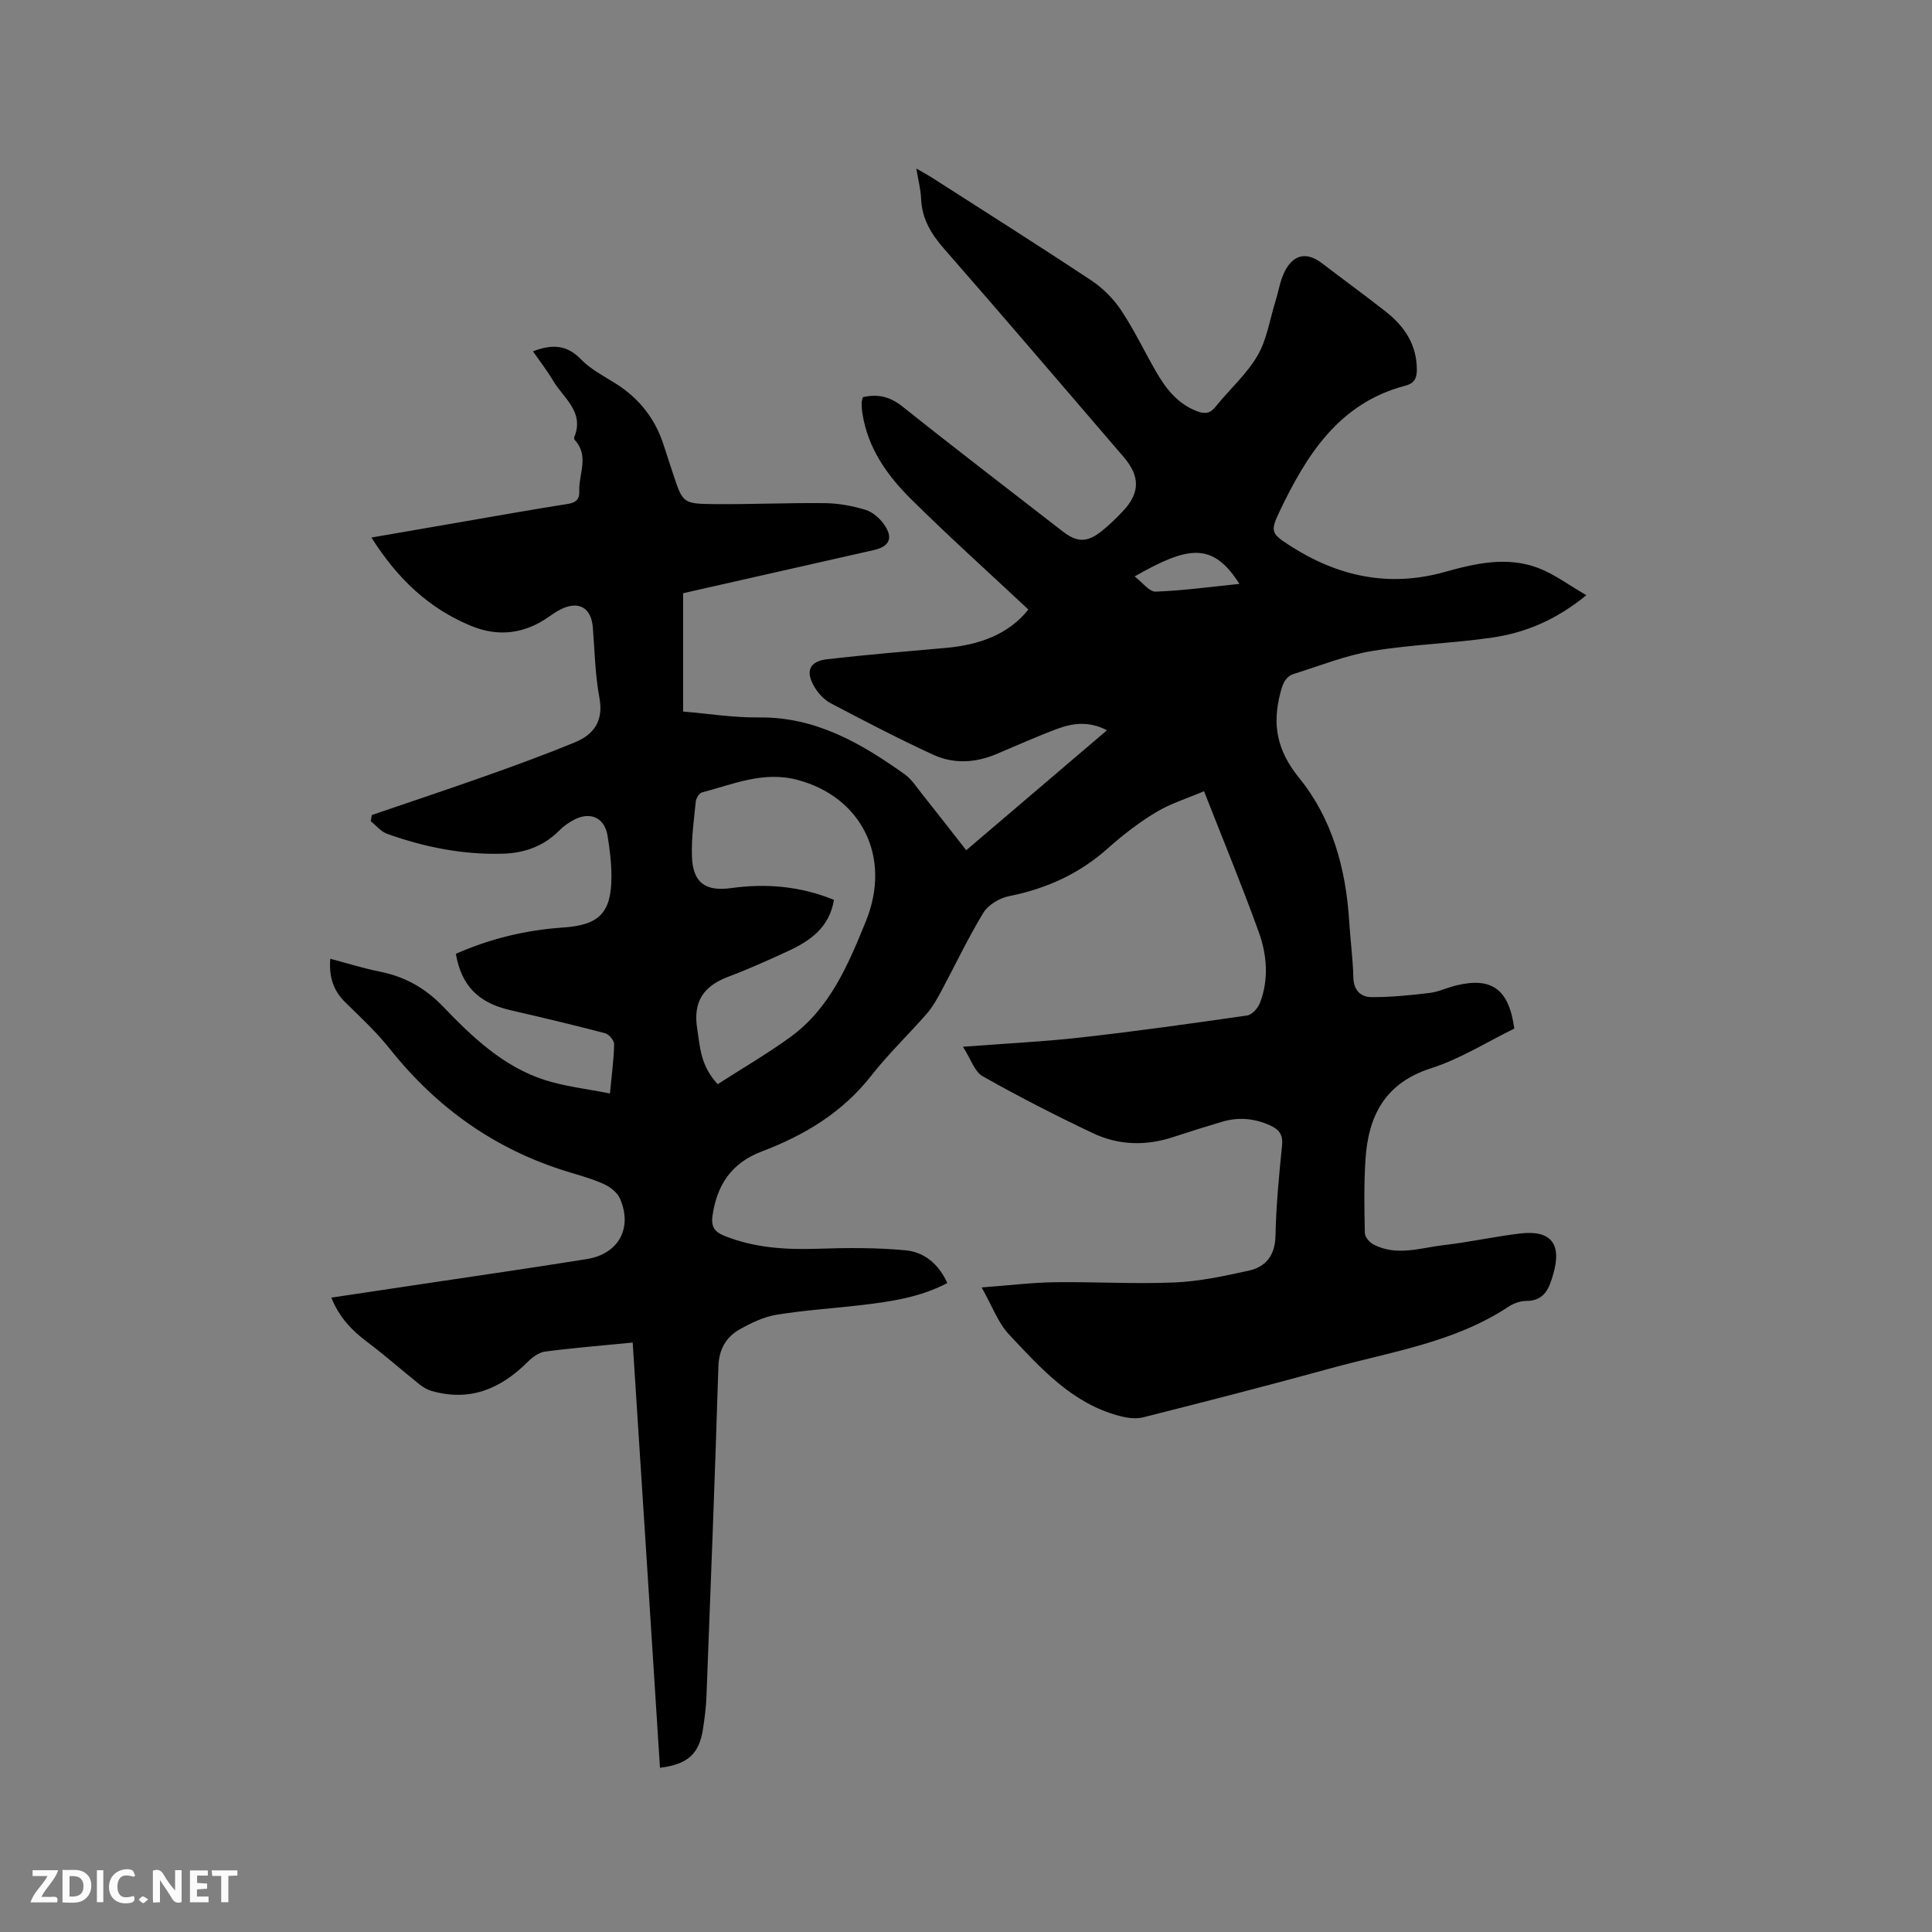 <svg enable-background="new 0 0 400 400" viewBox="0 0 400 400" xmlns="http://www.w3.org/2000/svg"><rect x="0" y="0" width="400" height="400" fill="#808080" stroke="none"/><path d="m130.99 277.96c-6.37.63-12.28 1.1-18.15 1.87-1.29.17-2.64 1.19-3.62 2.17-5.59 5.57-11.99 8.25-19.89 5.97-.87-.25-1.73-.75-2.44-1.32-3.62-2.9-7.1-5.98-10.81-8.77-3.18-2.39-5.84-5.09-7.48-9.22 6.72-1.01 13.17-1.97 19.63-2.94 11.1-1.67 22.22-3.26 33.3-5.05 6.56-1.06 9.48-6.44 6.83-12.51-.54-1.24-1.95-2.37-3.23-2.96-2.39-1.1-4.97-1.81-7.5-2.58-14.98-4.56-27.11-13.16-36.85-25.38-2.76-3.46-6.03-6.54-9.21-9.64-2.47-2.4-3.5-5.16-3.19-9.1 3.53.93 6.8 1.97 10.15 2.64 5.22 1.04 9.44 3.34 13.24 7.3 6 6.26 12.41 12.36 20.92 15.13 4.25 1.38 8.8 1.86 13.59 2.82.37-3.92.81-7.06.87-10.2.01-.77-1.07-2.06-1.87-2.27-6.54-1.72-13.13-3.28-19.72-4.8-6.52-1.51-10.05-5.07-11.18-11.64 7.06-3.13 14.49-4.93 22.24-5.45 7.44-.5 9.97-3.06 9.97-10.53 0-2.84-.34-5.71-.81-8.52-.62-3.67-3.52-5.01-6.87-3.29-1.11.57-2.19 1.32-3.07 2.21-3.24 3.29-7.22 4.72-11.73 4.85-8.26.24-16.24-1.35-23.98-4.12-1.27-.46-2.25-1.72-3.37-2.61.07-.43.15-.85.22-1.28 7.78-2.66 15.59-5.25 23.34-8 6.27-2.22 12.52-4.5 18.67-7.03 3.99-1.64 6-4.46 5.11-9.26-.89-4.77-.97-9.69-1.36-14.55-.33-4.11-2.96-5.61-6.69-3.72-.85.43-1.64.97-2.42 1.52-4.99 3.51-10.37 4.21-15.98 1.93-8.84-3.6-15.39-9.85-20.75-18.34 6.75-1.16 13.03-2.25 19.32-3.34 7.1-1.22 14.19-2.5 21.3-3.61 1.71-.26 2.48-.96 2.41-2.59-.16-3.54 2.12-7.3-.89-10.61-.13-.14-.22-.44-.16-.6 2.19-5.27-2.22-8.1-4.37-11.73-1.22-2.07-2.72-3.98-4.16-6.07 3.88-1.5 6.98-1.41 9.94 1.66 1.94 2.01 4.59 3.39 7.01 4.9 4.98 3.09 8.38 7.37 10.14 12.96.61 1.92 1.26 3.82 1.88 5.73 2.03 6.17 2.02 6.32 8.6 6.38 7.63.07 15.26-.29 22.89-.2 2.81.03 5.69.57 8.39 1.39 1.48.45 2.96 1.75 3.87 3.06 1.92 2.78 1.08 4.53-2.17 5.27-13.11 2.97-26.21 5.93-39.47 8.93v24.5c5.22.43 10.46 1.28 15.7 1.22 11.72-.14 21.13 5.32 30.18 11.77 1.42 1.01 2.43 2.62 3.54 4.01 3.02 3.79 6 7.63 9.2 11.71 9.87-8.42 19.36-16.5 29.13-24.83-3.66-1.94-7.05-1.51-10.32-.29-4.26 1.59-8.41 3.47-12.61 5.23-4.31 1.81-8.8 2.06-12.99.14-7.2-3.31-14.23-6.98-21.25-10.67-1.33-.7-2.54-1.99-3.33-3.29-2.01-3.32-1.14-5.41 2.61-5.84 8.2-.94 16.43-1.62 24.65-2.35 6.88-.62 12.94-2.83 16.97-7.94-8.27-7.74-16.46-15.1-24.27-22.84-4.92-4.87-8.94-10.51-10.07-17.66-.12-.73-.17-1.47-.18-2.21 0-.4.15-.8.25-1.25 3.15-.72 5.65-.1 8.24 1.96 10.94 8.73 22.06 17.23 33.11 25.81 2.99 2.32 5.06 2.38 8.1-.04 1.57-1.25 3.02-2.67 4.4-4.13 3.57-3.79 3.58-7.23.14-11.23-12.38-14.39-24.69-28.84-37.19-43.12-2.69-3.08-4.57-6.21-4.74-10.36-.07-1.88-.58-3.75-.99-6.23 1.3.75 2.24 1.25 3.14 1.82 11.06 7.09 22.17 14.11 33.12 21.37 2.38 1.58 4.57 3.79 6.15 6.16 2.69 4.04 4.79 8.47 7.22 12.69 2.04 3.53 4.46 6.68 8.5 8.21 1.61.61 2.69.5 3.84-.94 2.85-3.56 6.39-6.67 8.66-10.55 1.96-3.34 2.55-7.49 3.73-11.28.69-2.2 1.01-4.62 2.13-6.57 1.88-3.29 4.54-3.55 7.5-1.3 4.38 3.34 8.84 6.59 13.17 9.99 3.92 3.07 6.5 6.9 6.47 12.16-.01 1.77-.63 2.74-2.33 3.19-13.85 3.61-20.56 14.44-26.18 26.24-1.89 3.97-1.54 4.45 2.17 6.85 9.92 6.4 20.52 8.75 32.12 5.49 6.37-1.79 12.89-3.27 19.34-.83 3.34 1.26 6.3 3.52 9.98 5.64-6.29 5.14-12.63 7.77-19.47 8.77-8.27 1.21-16.69 1.42-24.92 2.79-5.47.91-10.74 3.04-16.07 4.7-1.76.55-2.33 1.86-2.83 3.72-1.81 6.73-.84 12.12 3.86 17.9 6.79 8.36 9.64 18.72 10.32 29.55.24 3.91.77 7.82.87 11.73.07 2.71 1.57 4.06 3.84 4.06 3.98 0 7.97-.39 11.93-.87 1.87-.22 3.64-1.1 5.49-1.55 7.36-1.8 10.95.73 12.06 8.93-5.62 2.74-11.17 6.27-17.23 8.21-9.56 3.06-13 9.86-13.58 18.88-.33 5.07-.25 10.18-.13 15.26.02.82.99 1.94 1.81 2.36 4.82 2.49 9.78.66 14.65.1 5.25-.6 10.44-1.77 15.7-2.39 6.38-.75 8.64 2.15 6.86 8.35-.84 2.94-1.77 5.61-5.63 5.62-1.21 0-2.57.48-3.59 1.15-11.24 7.46-24.41 9.36-37.01 12.83-12.86 3.54-25.78 6.85-38.72 10.12-1.5.38-3.3.12-4.85-.29-9.85-2.58-16.34-9.9-22.91-16.89-2.28-2.43-3.47-5.88-5.65-9.72 5.79-.43 10.48-1.02 15.17-1.08 8.26-.11 16.53.4 24.78.05 5.13-.22 10.25-1.32 15.29-2.43 3.64-.8 5.52-3.19 5.6-7.29.12-6.24.74-12.49 1.36-18.71.22-2.23-.68-3.28-2.52-4.11-3.24-1.45-6.53-1.74-9.91-.73-3.35 1-6.68 2.03-10 3.13-5.69 1.9-11.38 1.77-16.74-.77-7.74-3.67-15.37-7.58-22.83-11.79-1.67-.94-2.42-3.53-4.07-6.1 8.99-.69 16.81-1.06 24.57-1.94 11.46-1.29 22.88-2.89 34.29-4.54 1-.15 2.22-1.53 2.63-2.6 1.87-4.87 1.46-9.93-.24-14.65-3.44-9.54-7.32-18.93-11.34-29.18-3.53 1.51-6.95 2.55-9.91 4.34-3.52 2.12-6.85 4.68-9.92 7.42-5.93 5.32-12.78 8.42-20.54 9.97-1.96.39-4.3 1.79-5.31 3.43-3.23 5.31-5.89 10.97-8.84 16.46-.84 1.57-1.75 3.15-2.91 4.48-3.77 4.31-7.94 8.29-11.46 12.79-5.98 7.64-13.86 12.36-22.68 15.7-6.27 2.38-9.29 6.93-10.2 13.35-.31 2.21.45 3.3 2.4 4.09 6.23 2.52 12.7 2.92 19.34 2.7 6.1-.2 12.25-.25 18.31.33 3.77.36 6.78 2.81 8.57 6.77-5.58 2.94-11.62 3.84-17.68 4.55-5.88.7-11.82 1.06-17.66 2.01-2.64.43-5.23 1.68-7.6 3.01-2.92 1.63-4.35 4.17-4.46 7.81-.7 22.78-1.6 45.56-2.47 68.34-.09 2.22-.38 4.44-.72 6.64-.79 5.11-3.11 7.28-8.9 8-1.86-29.29-3.74-58.52-5.65-88.04zm17.6-53.49c5.06-3.26 10.26-6.28 15.09-9.79 8.18-5.95 11.97-15.05 15.58-23.92 5.46-13.39-1-25.79-14.1-29.28-7.11-1.9-13.33.89-19.81 2.58-.58.15-1.23 1.21-1.3 1.9-.38 3.78-.92 7.6-.79 11.38.19 5.39 2.75 7.27 8.11 6.53 7.25-1 14.29-.41 21.29 2.43-.95 5.79-4.98 8.53-9.6 10.66-4.03 1.86-8.1 3.69-12.25 5.25-5.11 1.93-7.37 5.11-6.46 10.79.6 3.78.64 7.58 4.24 11.47zm108.02-103.58c-5.59-8.79-10.65-7.83-21.7-1.55 1.6 1.21 3.01 3.19 4.35 3.15 5.66-.2 11.29-.99 17.35-1.6z" fill="#000001"/><g fill="#fafbfa"><path d="m37.59 393.81c-.92.31-1.52.05-2-.78-.7-1.2-1.52-2.34-2.47-3.78v4.59c-.55.03-.95.05-1.41.07-.03-.37-.06-.64-.06-.91 0-1.91 0-3.81 0-5.7 1.13-.41 1.77-.03 2.29.91.62 1.11 1.38 2.14 2.31 3.19v-4.2h1.35v6.61z"/><path d="m12.94 393.88v-6.75c1.9.19 3.93-.54 5.37 1.29.8 1.01.78 2.88.03 3.97-1.37 1.97-3.4 1.51-5.4 1.49m1.45-1.22c2.04.12 2.92-.58 2.89-2.21-.03-1.51-.98-2.19-2.89-2z"/><path d="m11.81 393.87h-5.49c.68-2.18 2.47-3.48 3.51-5.45h-3.08v-1.21h5.29c-.71 2.13-2.44 3.48-3.47 5.51.86 0 1.63.04 2.39-.01.79-.05 1.14.21.85 1.16"/><path d="m39.33 393.86v-6.61h3.7v1.07h-2.22v1.52c.68.04 1.34.09 2.07.13v1.07c-.72.05-1.38.09-2.1.14v1.48h2.4v1.19h-3.85z"/><path d="m27.71 388.56c-1.15-.3-2.46-.61-3.1.64-.37.73-.41 1.93-.06 2.67.63 1.35 1.99.93 3.17.68.35.94-.01 1.32-.93 1.46-1.62.25-3.05-.27-3.76-1.48-.73-1.24-.6-3.03.31-4.17.88-1.11 2.71-1.7 4-1.16.32.13.44.74.65 1.12-.1.08-.19.16-.28.24"/><path d="m49.15 387.24v1.07c-.59.02-1.17.05-1.87.08v5.44h-1.48v-5.44h-1.85c-.05-.4-.08-.73-.13-1.15z"/><path d="m20.06 387.21h1.33v6.62h-1.33z"/><path d="m30.68 393.25c-.49.38-.8.79-1.05.76-.32-.05-.6-.45-.9-.7.26-.24.51-.64.8-.67.29-.04.62.3 1.15.61"/></g></svg>